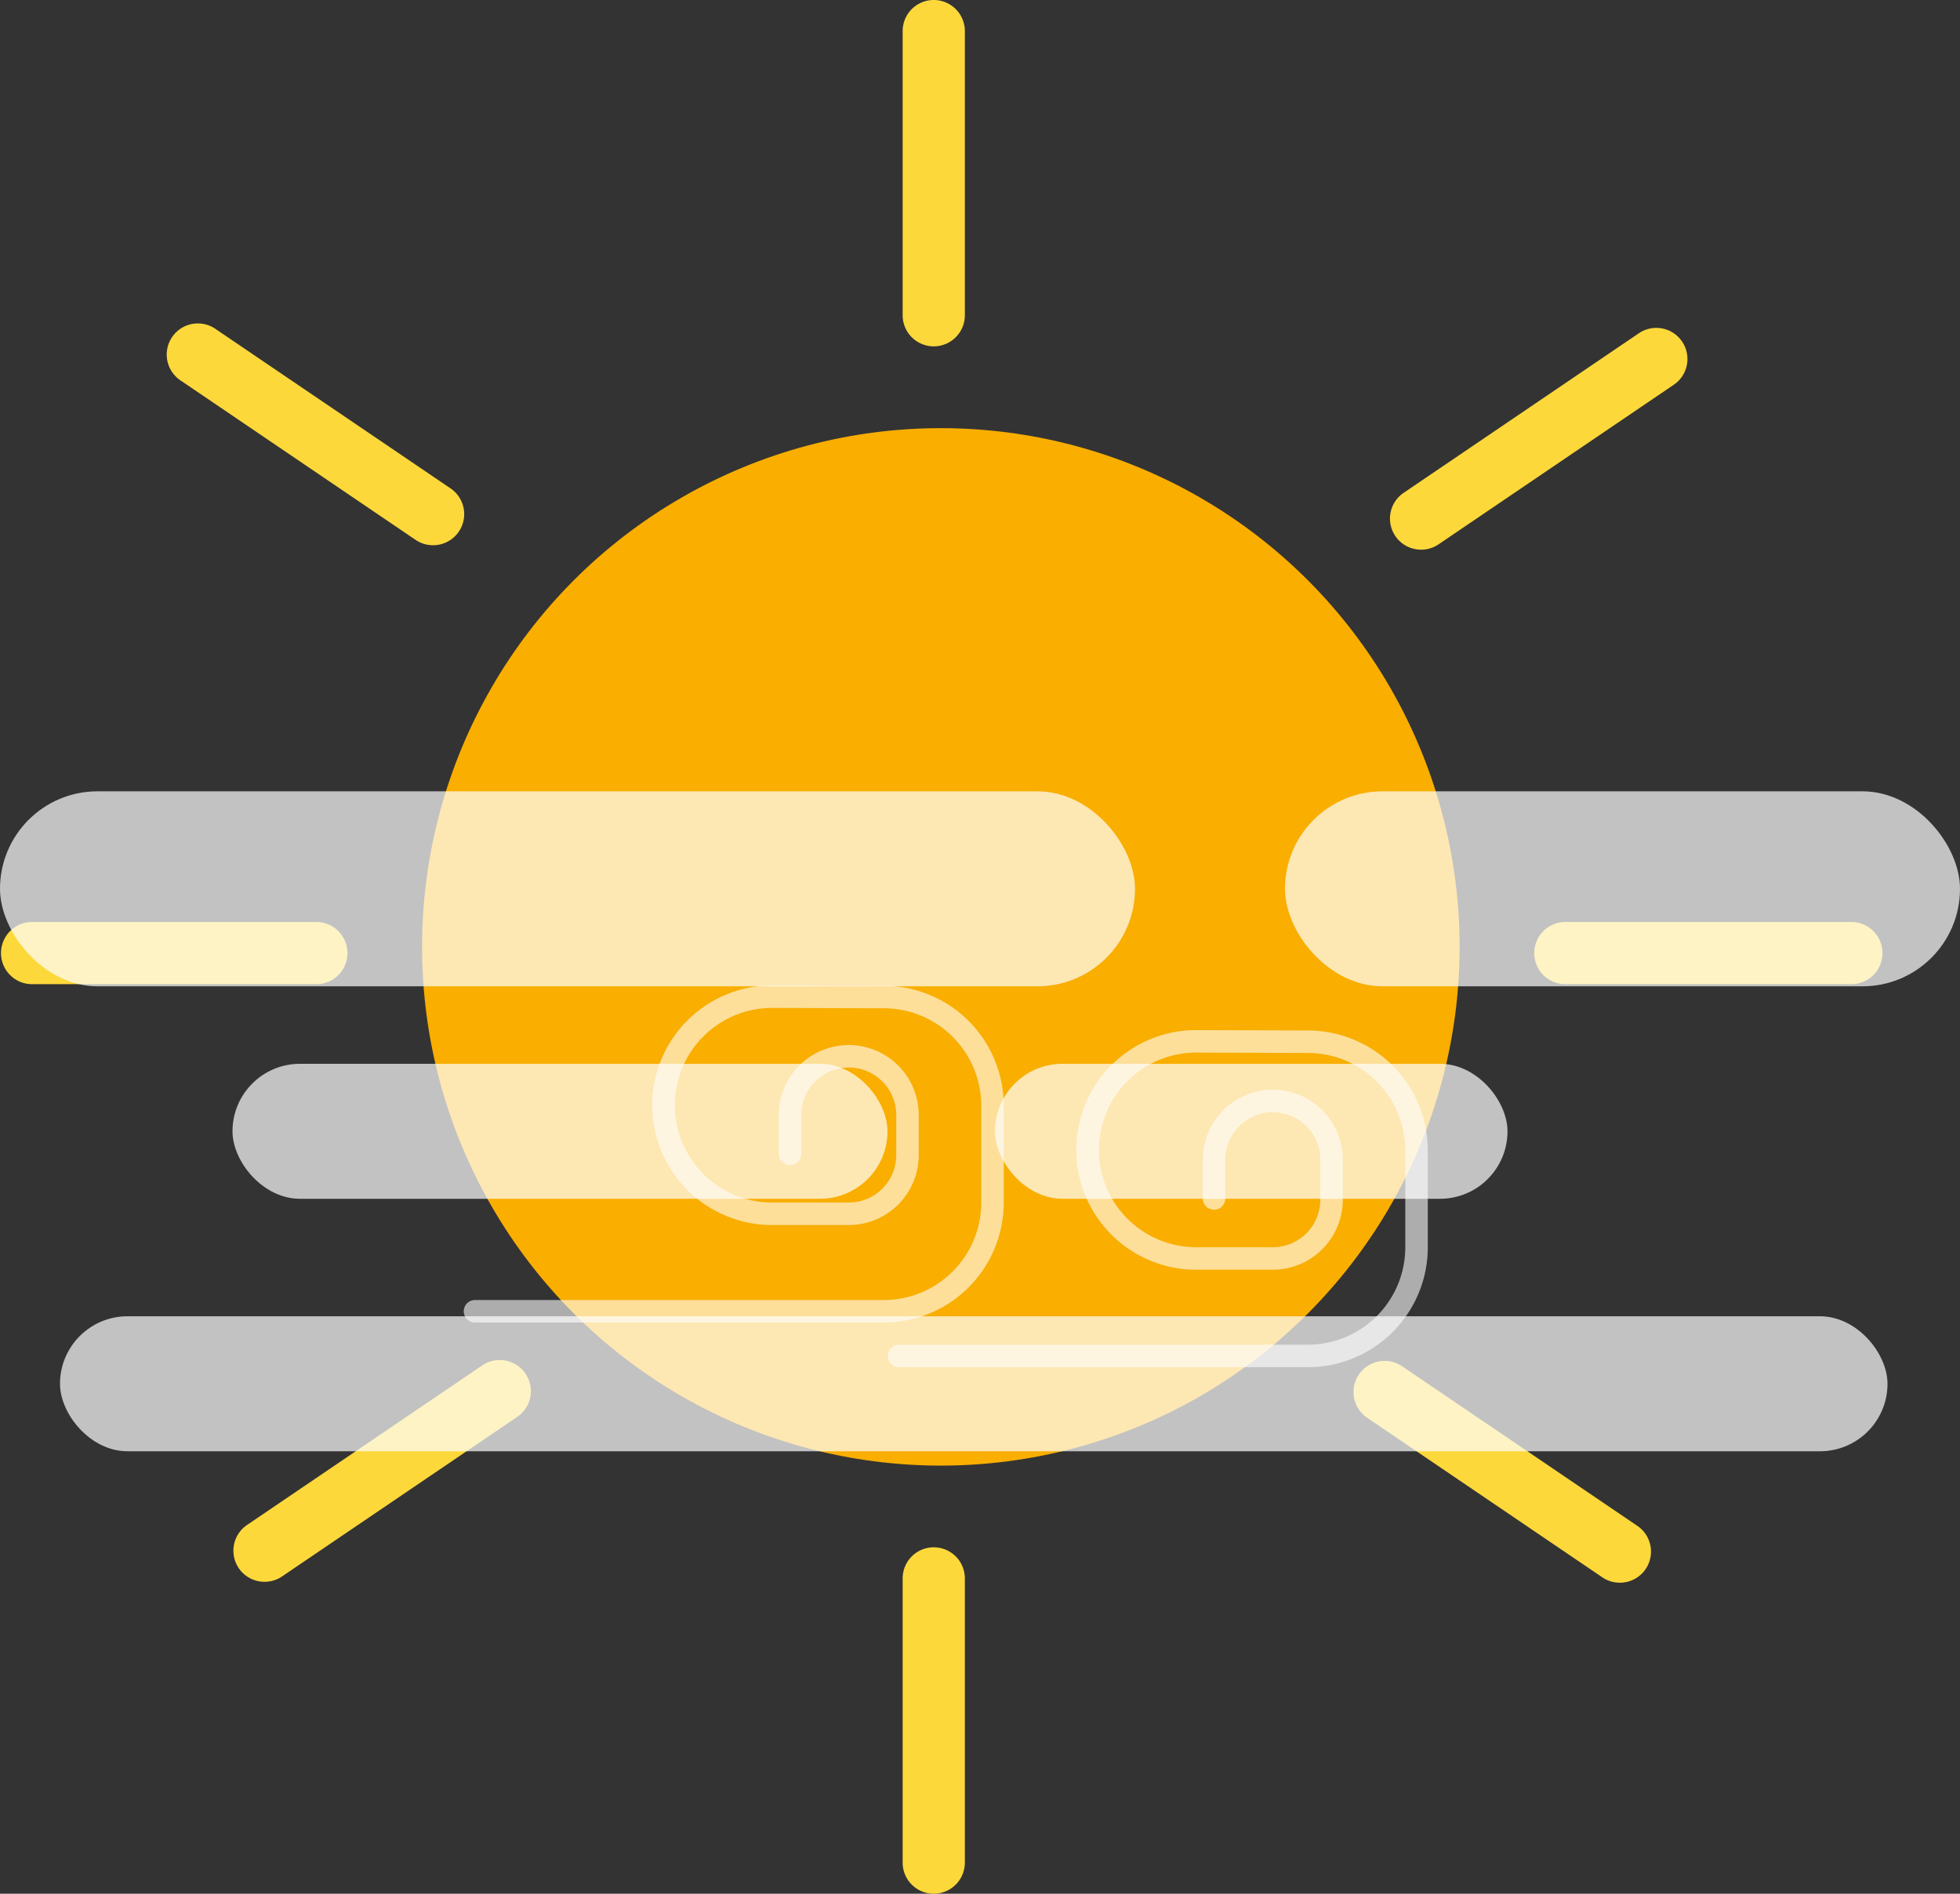 <svg id="Layer_1" data-name="Layer 1" xmlns="http://www.w3.org/2000/svg" viewBox="0 0 784 757.55"><rect x="0" y="0" width="784" height="757.55" fill="#333333" stroke="none"/><defs><style>.cls-1{fill:#f9ae00;}.cls-2{fill:#fdd83b;}.cls-3,.cls-5{fill:#fff;}.cls-3{opacity:0.7;}.cls-4{opacity:0.6;}</style></defs><circle class="cls-1" cx="376.34" cy="378.78" r="207.51"/><path class="cls-2" d="M517.5,1360a12.44,12.44,0,0,1-12.44-12.44v-113.7a12.44,12.44,0,0,1,24.88,0v113.7A12.44,12.44,0,0,1,517.5,1360Z" transform="translate(-144 -602.45)"/><path class="cls-2" d="M517.5,741a12.44,12.44,0,0,1-12.44-12.44V614.89a12.44,12.44,0,0,1,24.88,0v113.7A12.44,12.44,0,0,1,517.5,741Z" transform="translate(-144 -602.45)"/><path class="cls-2" d="M884.19,996.15H770.49a12.44,12.44,0,1,1,0-24.87h113.7a12.44,12.44,0,1,1,0,24.87Z" transform="translate(-144 -602.45)"/><path class="cls-2" d="M317.23,820.56a12.4,12.4,0,0,1-7-2.15l-94.09-63.83a12.44,12.44,0,0,1,14-20.59l94.09,63.84a12.44,12.44,0,0,1-7,22.73Z" transform="translate(-144 -602.45)"/><path class="cls-2" d="M791.94,1235.58a12.4,12.4,0,0,1-7-2.15l-94.09-63.84a12.43,12.43,0,1,1,14-20.58l94.1,63.84a12.44,12.44,0,0,1-7,22.73Z" transform="translate(-144 -602.45)"/><path class="cls-2" d="M270.19,996.15H156.49a12.44,12.44,0,0,1,0-24.87h113.7a12.44,12.44,0,1,1,0,24.87Z" transform="translate(-144 -602.45)"/><path class="cls-2" d="M712.44,822.34a12.44,12.44,0,0,1-7-22.73l94.09-63.84a12.43,12.43,0,0,1,14,20.58l-94.09,63.84A12.4,12.4,0,0,1,712.44,822.34Z" transform="translate(-144 -602.45)"/><path class="cls-2" d="M249.81,1235.22a12.44,12.44,0,0,1-7-22.73l94.09-63.83a12.43,12.43,0,0,1,14,20.58l-94.09,63.84A12.39,12.39,0,0,1,249.81,1235.22Z" transform="translate(-144 -602.45)"/><rect class="cls-3" y="316.55" width="454" height="78" rx="39"/><rect class="cls-3" x="514" y="316.55" width="270" height="78" rx="39"/><rect class="cls-3" x="398" y="425.55" width="205" height="54" rx="27"/><rect class="cls-3" x="93" y="425.55" width="262" height="54" rx="27"/><rect class="cls-3" x="24" y="526.55" width="731" height="54" rx="27"/><g class="cls-4"><path class="cls-5" d="M497.57,1131.5H334a4.5,4.5,0,0,1,0-9H497.57a39,39,0,0,0,38.93-38.93v-38.85a39,39,0,0,0-38.8-38.93l-44.14-.14a38.93,38.93,0,1,0-.13,77.85H483.5a19,19,0,0,0,19-19v-16a19,19,0,0,0-38,0V1064a4.5,4.5,0,0,1-9,0v-15.5a28,28,0,0,1,56,0v16a28,28,0,0,1-28,28H453.43a47.93,47.93,0,1,1,.16-95.85l44.14.14a48,48,0,0,1,47.77,47.93v38.85A48,48,0,0,1,497.57,1131.5Z" transform="translate(-144 -602.45)"/></g><g class="cls-4"><path class="cls-5" d="M667.19,1149.37H503.62a4.5,4.5,0,1,1,0-9H667.19a39,39,0,0,0,38.93-38.92v-38.86a39,39,0,0,0-38.8-38.92l-44.14-.15a38.93,38.93,0,1,0-.13,77.85h30.07a19,19,0,0,0,19-19v-16a19,19,0,0,0-38,0v15.5a4.5,4.5,0,0,1-9,0v-15.5a28,28,0,0,1,56,0v16a28,28,0,0,1-28,28H623.05a47.93,47.93,0,1,1,.16-95.85l44.14.15a48,48,0,0,1,47.77,47.92v38.86A48,48,0,0,1,667.19,1149.37Z" transform="translate(-144 -602.45)"/></g></svg>
